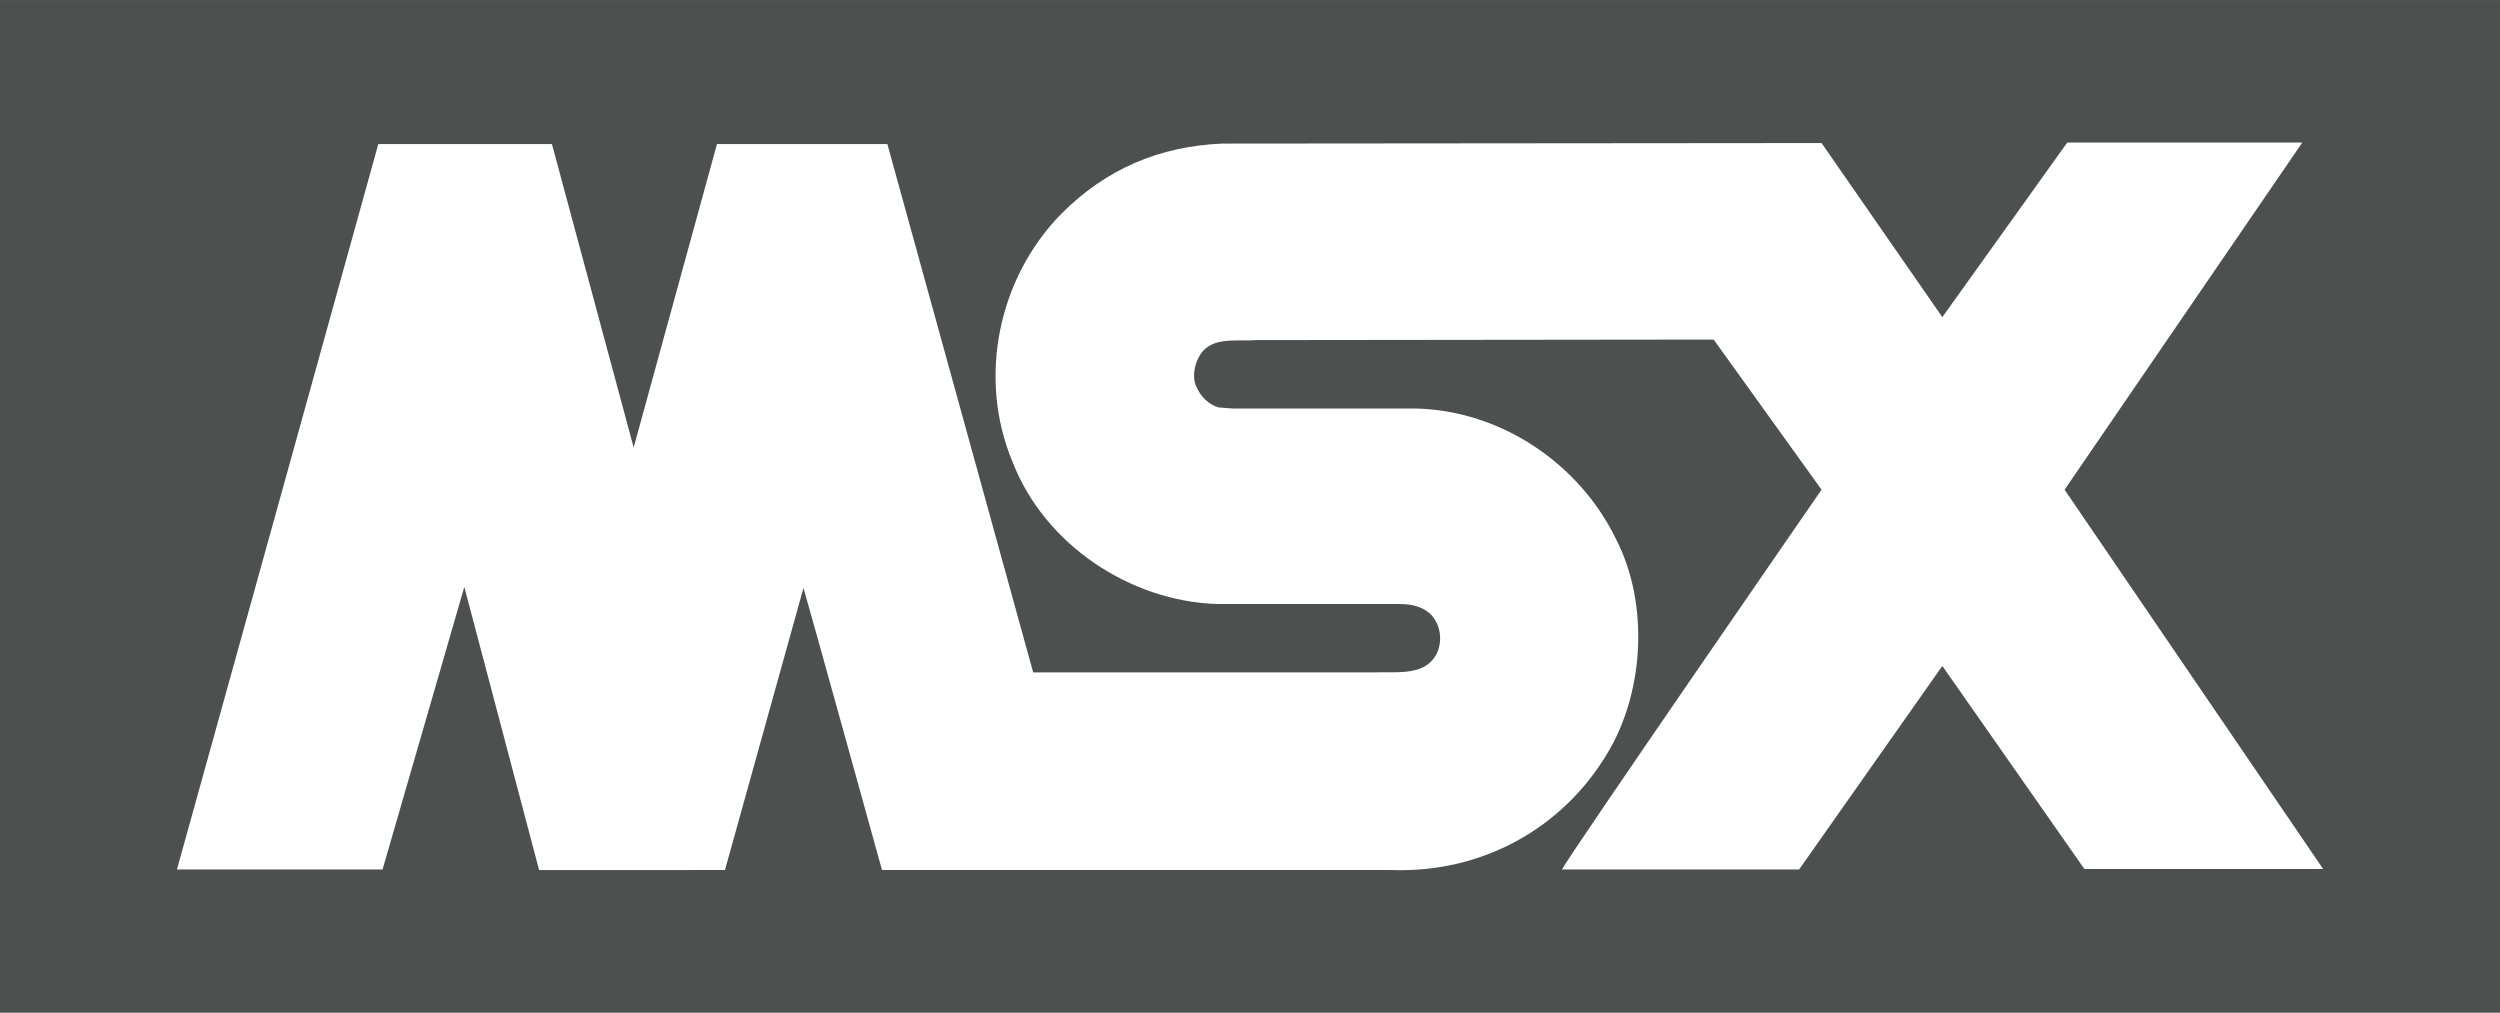 <?xml version="1.0" encoding="utf-8"?>
<!-- Generator: Adobe Illustrator 16.0.3, SVG Export Plug-In . SVG Version: 6.00 Build 0)  -->
<!DOCTYPE svg PUBLIC "-//W3C//DTD SVG 1.1//EN" "http://www.w3.org/Graphics/SVG/1.1/DTD/svg11.dtd">
<svg version="1.1"
	 id="svg2" xmlns:sodipodi="http://sodipodi.sourceforge.net/DTD/sodipodi-0.dtd" xmlns:inkscape="http://www.inkscape.org/namespaces/inkscape" xmlns:dc="http://purl.org/dc/elements/1.1/" xmlns:cc="http://creativecommons.org/ns#" xmlns:rdf="http://www.w3.org/1999/02/22-rdf-syntax-ns#" xmlns:svg="http://www.w3.org/2000/svg" sodipodi:docname="MSX.eps" inkscape:version="0.48.4 r9939"
	 xmlns="http://www.w3.org/2000/svg" xmlns:xlink="http://www.w3.org/1999/xlink" x="0px" y="0px" width="162.988px"
	 height="66.012px" viewBox="0 0 162.988 66.012" enable-background="new 0 0 162.988 66.012" xml:space="preserve">
<rect x="0" y="0" width="162.988" height="66.012" fill="#808080" stroke="none"/>
<sodipodi:namedview  id="namedview4" inkscape:cy="33.006248" gridtolerance="10" guidetolerance="10" borderopacity="1" pagecolor="#ffffff" showgrid="false" inkscape:zoom="2.6566454" bordercolor="#666666" objecttolerance="10" inkscape:cx="82.246581" inkscape:window-x="0" inkscape:window-width="1680" inkscape:window-y="27" inkscape:window-height="984" inkscape:window-maximized="1" inkscape:pageshadow="2" inkscape:current-layer="g10" inkscape:pageopacity="0">
	</sodipodi:namedview>
<g id="g10" transform="matrix(1.25,0,0,-1.25,0,66.013)" inkscape:label="ink_ext_XXXXXX" inkscape:groupmode="layer">
	<g id="g12" transform="scale(0.1,0.1)">
		<path id="path14" fill="#4C504E" d="M-0.002,0.004h1303.945v528.078H-0.002V0.004z"/>
		<path id="path16" fill="#FFFFFF" d="M1200.779,453.746L1076.81,272.692l134.844-197.813h-124.523l-74.086,105.906L938.357,74.629
			H814.67c3.359,6.969,135.391,198.063,135.391,198.063l-56.273,78.305l-238.75-0.273c-11.133-0.875-24.781,2.5-30.367-10.063
			c-1.953-4.156-2.797-10.289-0.547-14.492c1.93-4.727,6.406-9.18,11.406-10.563l7.516-0.57h95.563
			c44.281-1.109,85.258-28.672,104.453-68.516c17.016-33.438,14.5-79.117-4.453-110.891
			c-23.938-40.375-66.578-62.953-112.813-61.297H460.021c0,0-40.688,146.844-40.961,147.094L378.107,74.332l-96.937-0.016
			l-39,147.672L199.529,74.629H92.287c0,0,98.609,354.898,105.016,378.32h90.57l42.617-158.242l43.453,158.242l88.867,0.023
			l76.055-275.57h177.188c12.227,0.586,29.242-2.758,34.258,12.266c1.953,6.719,0.297,13.672-4.453,18.398
			c-4.469,3.906-10.039,5-15.875,5l-95.273,0.016c-45.141,1.391-89.984,30.922-106.703,74.359
			c-18.102,43.477-7.516,95.586,25.625,129.242c23.398,23.453,51.25,35.148,83.867,36.539l312.563,0.273l62.984-90.805
			l65.156,91.078L1200.779,453.746"/>
	</g>
</g>
</svg>
